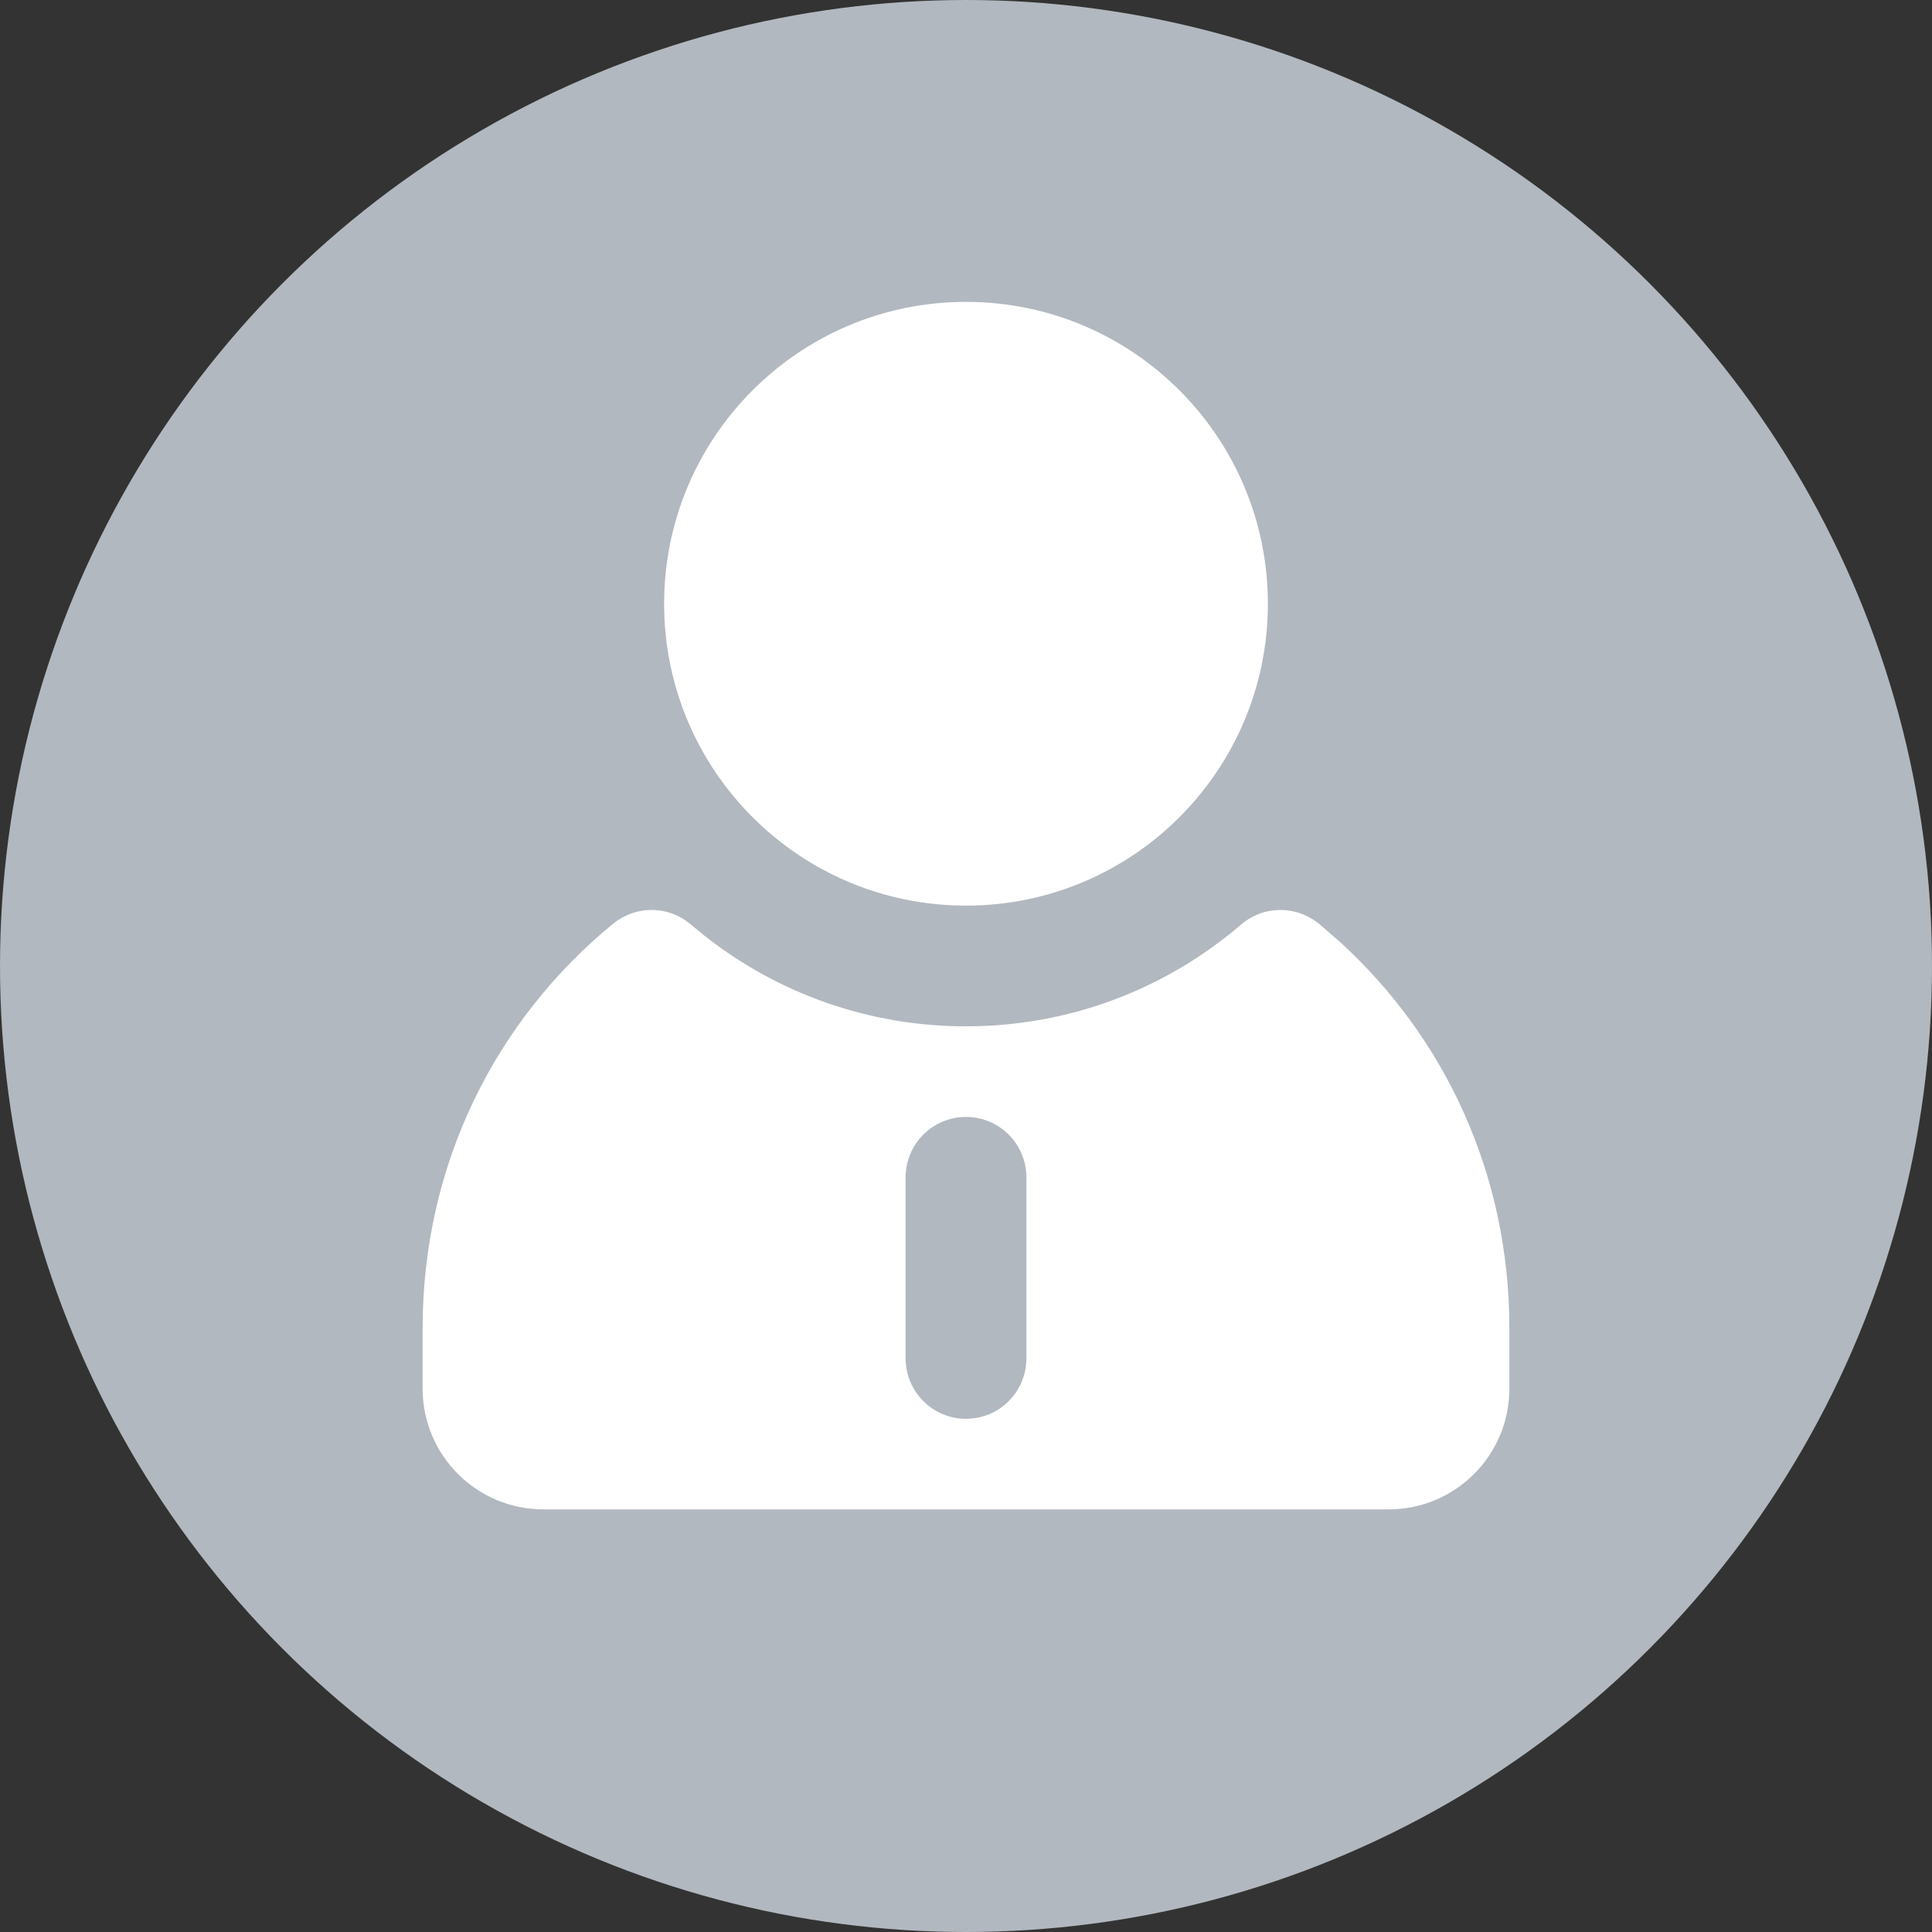 <svg width="32" height="32" viewBox="0 0 32 32" fill="none" xmlns="http://www.w3.org/2000/svg">
<rect x="0" y="0" width="32" height="32" fill="#333333" stroke="none"/>
<circle cx="16" cy="16" r="16" fill="#B2B8BF"/>
<path fill-rule="evenodd" clip-rule="evenodd" d="M20.558 15.312C20.875 15.04 21.314 15.003 21.664 15.182C21.679 15.189 21.693 15.198 21.707 15.206C21.723 15.216 21.74 15.225 21.756 15.235C21.763 15.24 21.771 15.245 21.778 15.25C21.797 15.263 21.815 15.277 21.833 15.291L21.846 15.3L22.199 15.606C23.924 17.182 25 19.434 25 22V23C25 24.105 24.105 25 23 25H9C7.895 25 7 24.105 7 23V22C7 19.263 8.224 16.883 10.154 15.3C10.158 15.297 10.162 15.294 10.166 15.291C10.184 15.277 10.203 15.263 10.222 15.25C10.229 15.245 10.236 15.24 10.243 15.235C10.259 15.225 10.276 15.216 10.293 15.206C10.307 15.198 10.321 15.189 10.335 15.182C10.657 15.017 11.053 15.035 11.361 15.25L11.442 15.312L11.677 15.505C12.867 16.441 14.367 16.999 16 16.999C17.742 16.999 19.332 16.364 20.558 15.312ZM16 18.5C15.448 18.5 15 18.948 15 19.5V22.5C15 23.052 15.448 23.5 16 23.5C16.552 23.5 17 23.052 17 22.5V19.5C17 18.948 16.552 18.5 16 18.5Z" fill="white"/>
<path d="M16 5C18.761 5 21 7.239 21 10C21 12.761 18.761 15 16 15C13.239 15 11 12.761 11 10C11 7.239 13.239 5 16 5Z" fill="white"/>
</svg>
